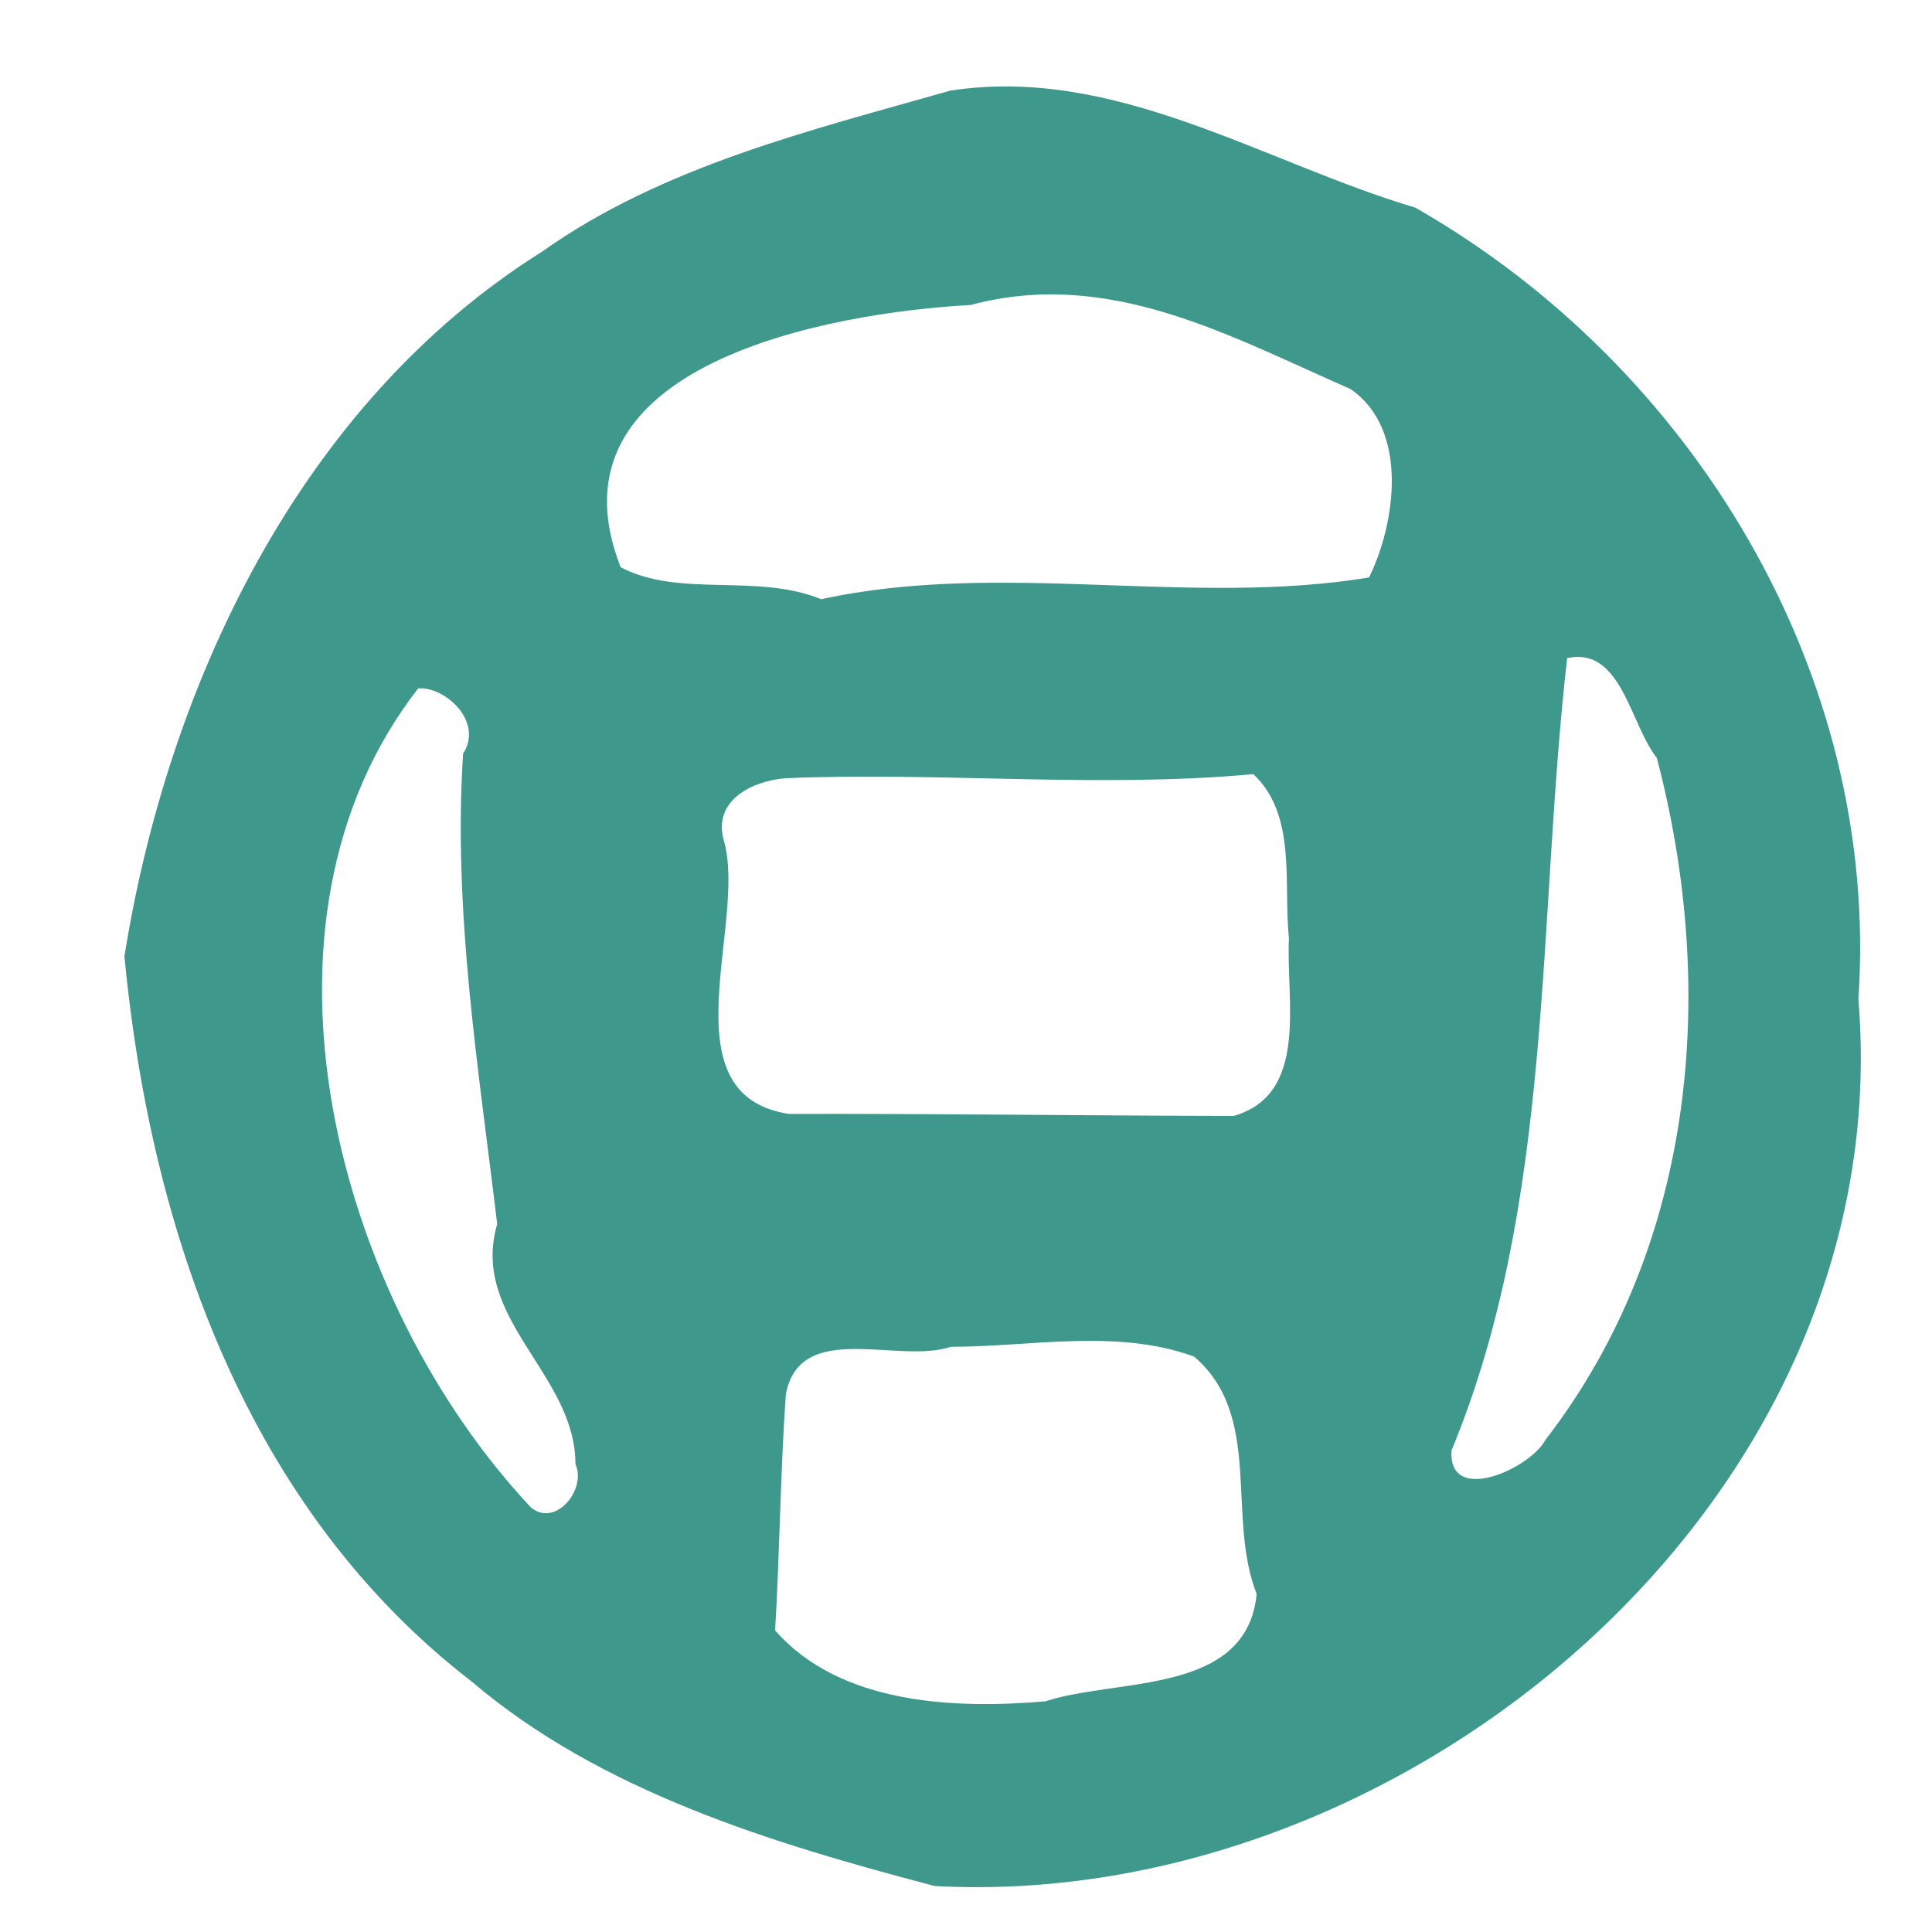 <svg width="200pt" height="200pt" viewBox="0 0 200 200" xmlns="http://www.w3.org/2000/svg"><path fill="#3e988b" d="M98.38 9.38c17.09-2.63 32.37 7.42 48.14 12.12 28.67 16.37 48.14 48.26 45.86 81.95 4.28 51.83-46.79 94.45-95.62 91.79-16.77-4.41-34.52-9.76-47.91-21.15-23.3-17.95-33.25-46.67-35.97-75.08 4.45-27.93 18.05-57.15 43.22-72.95 12.46-8.85 27.78-12.55 42.28-16.68m2.1 22.19c-14.36.78-44.52 6.05-36.23 27.15 6.13 3.21 14.03.57 20.76 3.31 18.64-4.06 38.13.81 56.71-2.25 2.73-5.51 4.2-15.35-1.94-19.52-12.49-5.46-24.94-12.53-39.3-8.69m61.75 36.56c-3.12 27.32-1.34 56.35-11.97 82.02-.37 5.73 8.14 1.89 9.72-1.09 15.62-20.23 17.81-46.77 11.53-70.61-2.77-3.49-3.67-11.56-9.28-10.32M43.29 71.26c-18.93 24.33-8.54 63.28 11.7 84.82 2.59 2.06 5.75-1.95 4.58-4.52 0-9.35-10.96-15.04-8.1-24.84-1.93-16.17-4.59-32.33-3.53-48.7 2.15-3.34-1.88-6.97-4.65-6.76m38 9.3c-3.46.3-7.51 2.3-6.37 6.42 2.51 8.49-6.15 26.36 6.74 28.33 15.34-.03 30.71.18 46.05.21 7.84-2.24 5.4-11.97 5.72-18.38-.59-5.67.84-12.78-3.69-17-16.1 1.47-32.29-.25-48.45.42m17.13 58.86c-5.42 1.84-15.59-2.87-17.07 4.91-.57 8.1-.63 16.31-1.11 24.45 6.74 7.7 18.64 8.14 27.99 7.34 7.4-2.44 20.83-.6 21.86-11.11-3.17-8.06.71-18.43-6.48-24.58-8.03-2.92-16.87-1.01-25.19-1.01z"/></svg>